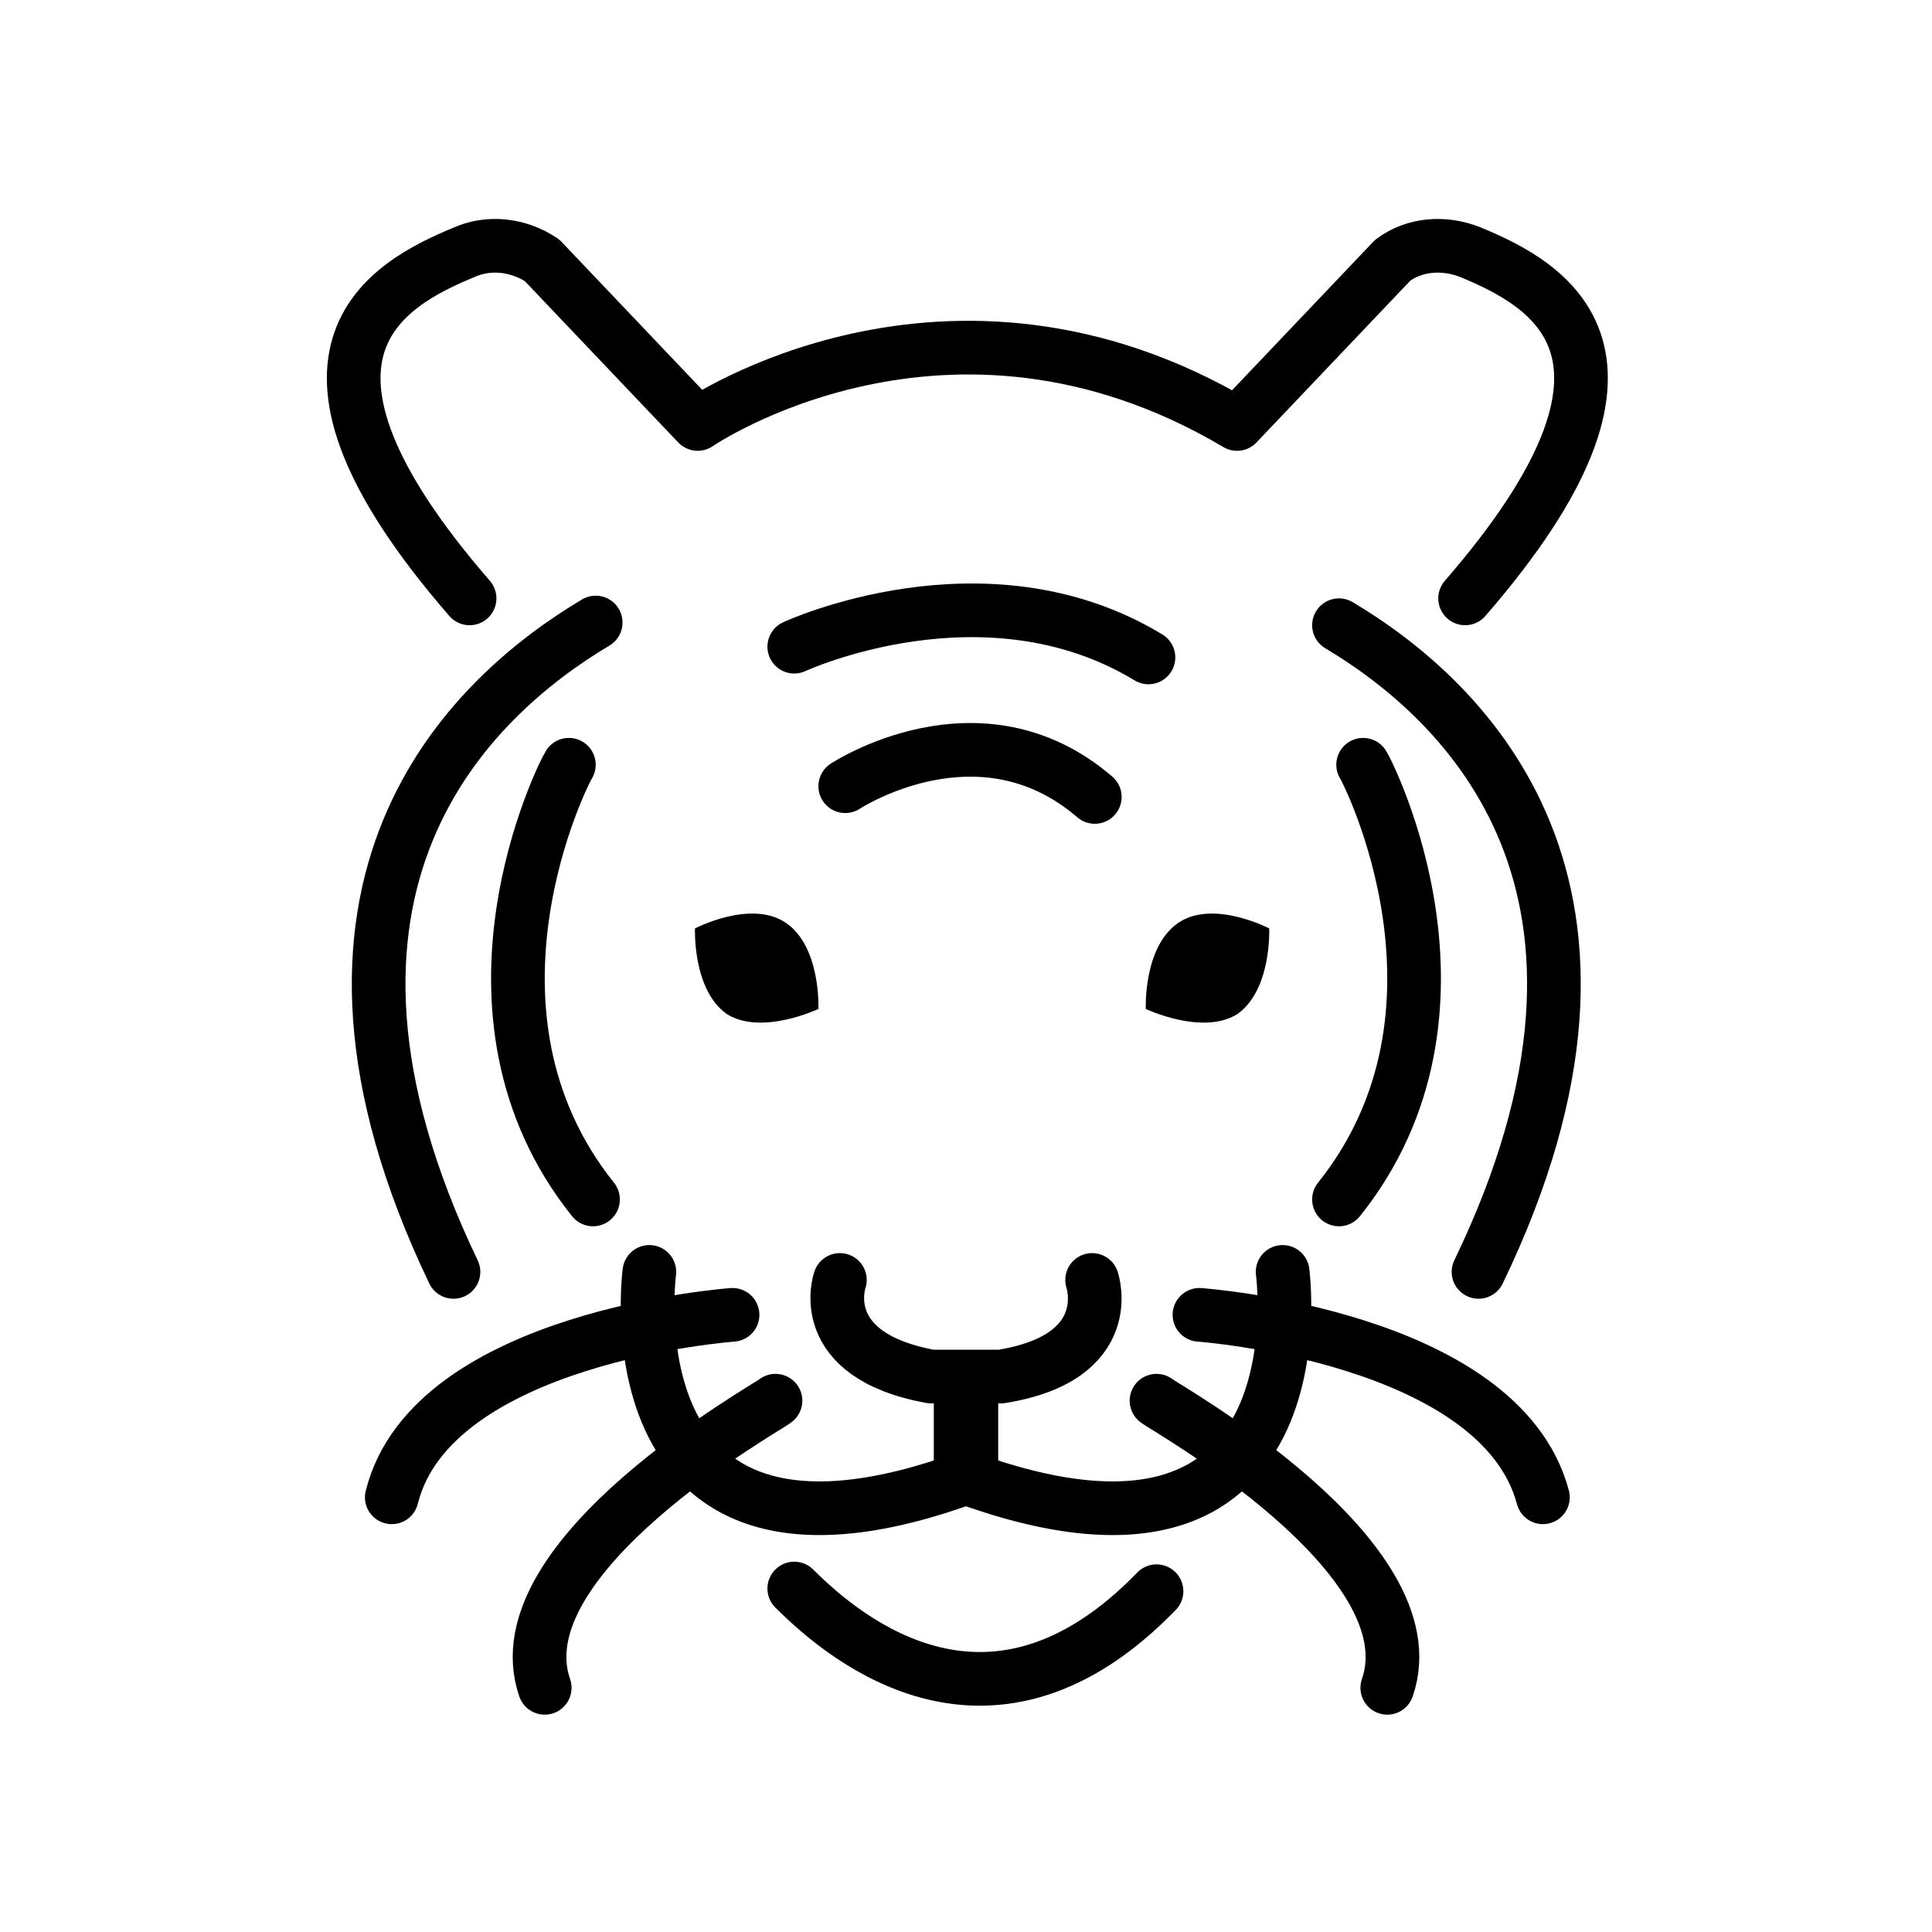 <?xml version="1.0" encoding="utf-8"?>
<!-- Generator: Adobe Illustrator 21.1.0, SVG Export Plug-In . SVG Version: 6.00 Build 0)  -->
<svg version="1.1" id="emoji" xmlns="http://www.w3.org/2000/svg" xmlns:xlink="http://www.w3.org/1999/xlink" x="0px" y="0px"
	 viewBox="0 0 72 72" enable-background="new 0 0 72 72" xml:space="preserve">
<g id="_xD83D__xDC2F__1_">
	<path d="M47.3,34.6c0,0,0.1,2.3-1.2,3.2c-1.3,0.8-3.4-0.2-3.4-0.2s-0.1-2.3,1.2-3.2S47.3,34.6,47.3,34.6z"/>
	<path d="M25.9,34.6c0,0-0.1,2.3,1.2,3.2c1.3,0.8,3.4-0.2,3.4-0.2s0.1-2.3-1.2-3.2S25.9,34.6,25.9,34.6z"/>
	<path fill="none" stroke="#000000" stroke-width="2" stroke-linecap="round" stroke-linejoin="round" stroke-miterlimit="10" d="
		M24.2,47.4c0,0-1.7,12.7,12,7.6v-3.3"/>
	<path fill="none" stroke="#000000" stroke-width="2" stroke-linecap="round" stroke-linejoin="round" stroke-miterlimit="10" d="
		M21.2,28.5c-0.2,0.3-4.7,9.2,0.9,16.2"/>
	<path fill="none" stroke="#000000" stroke-width="2" stroke-linecap="round" stroke-linejoin="round" stroke-miterlimit="10" d="
		M22.2,23.2C17.5,26,10,33,16.9,47.4"/>
	<path fill="none" stroke="#000000" stroke-width="2" stroke-linecap="round" stroke-linejoin="round" stroke-miterlimit="10" d="
		M27.3,49c0,0-11.2,0.8-12.7,6.8"/>
	<path fill="none" stroke="#000000" stroke-width="2" stroke-linecap="round" stroke-linejoin="round" stroke-miterlimit="10" d="
		M28.9,52.2c-0.2,0.2-10.3,5.8-8.6,10.7"/>
	<path fill="none" stroke="#000000" stroke-width="2" stroke-linecap="round" stroke-linejoin="round" stroke-miterlimit="10" d="
		M29.6,59.2c2,2,7.4,6.4,13.5,0.1"/>
	<path fill="none" stroke="#000000" stroke-width="2" stroke-linecap="round" stroke-linejoin="round" stroke-miterlimit="10" d="
		M17.5,22.3c-7.9-9.1-3.1-11.7-0.2-12.9c0.9-0.4,2-0.3,2.9,0.3l5.8,6.1c0,0,9.3-6.4,20.1,0l5.8-6.1c0.8-0.6,1.9-0.7,2.9-0.3
		c2.9,1.2,7.7,3.8-0.2,12.9"/>
	<path fill="none" stroke="#000000" stroke-width="2" stroke-linecap="round" stroke-linejoin="round" stroke-miterlimit="10" d="
		M40.7,47.7c0,0,1,2.9-3.4,3.6h-2.6c-4.4-0.8-3.4-3.6-3.4-3.6"/>
	<path fill="none" stroke="#000000" stroke-width="2" stroke-linecap="round" stroke-linejoin="round" stroke-miterlimit="10" d="
		M47.8,47.4c0,0,1.7,12.7-12,7.6v-3.6"/>
	<path fill="none" stroke="#000000" stroke-width="2" stroke-linecap="round" stroke-linejoin="round" stroke-miterlimit="10" d="
		M50.8,28.5c0.2,0.3,4.7,9.2-0.9,16.2"/>
	<path fill="none" stroke="#000000" stroke-width="2" stroke-linecap="round" stroke-linejoin="round" stroke-miterlimit="10" d="
		M49.9,23.3c4.7,2.8,12.1,9.8,5.2,24.1"/>
	<path fill="none" stroke="#000000" stroke-width="2" stroke-linecap="round" stroke-linejoin="round" stroke-miterlimit="10" d="
		M44.7,49c0,0,11.2,0.8,12.8,6.8"/>
	<path fill="none" stroke="#000000" stroke-width="2" stroke-linecap="round" stroke-linejoin="round" stroke-miterlimit="10" d="
		M43.1,52.2c0.2,0.2,10.3,5.8,8.6,10.7"/>
	<path fill="none" stroke="#000000" stroke-width="2" stroke-linecap="round" stroke-linejoin="round" stroke-miterlimit="10" d="
		M29.6,24.1c0,0,7.1-3.3,13.2,0.4"/>
	<path fill="none" stroke="#000000" stroke-width="2" stroke-linecap="round" stroke-linejoin="round" stroke-miterlimit="10" d="
		M31.5,29.3c0,0,5-3.3,9.3,0.4"/>
</g>
</svg>
